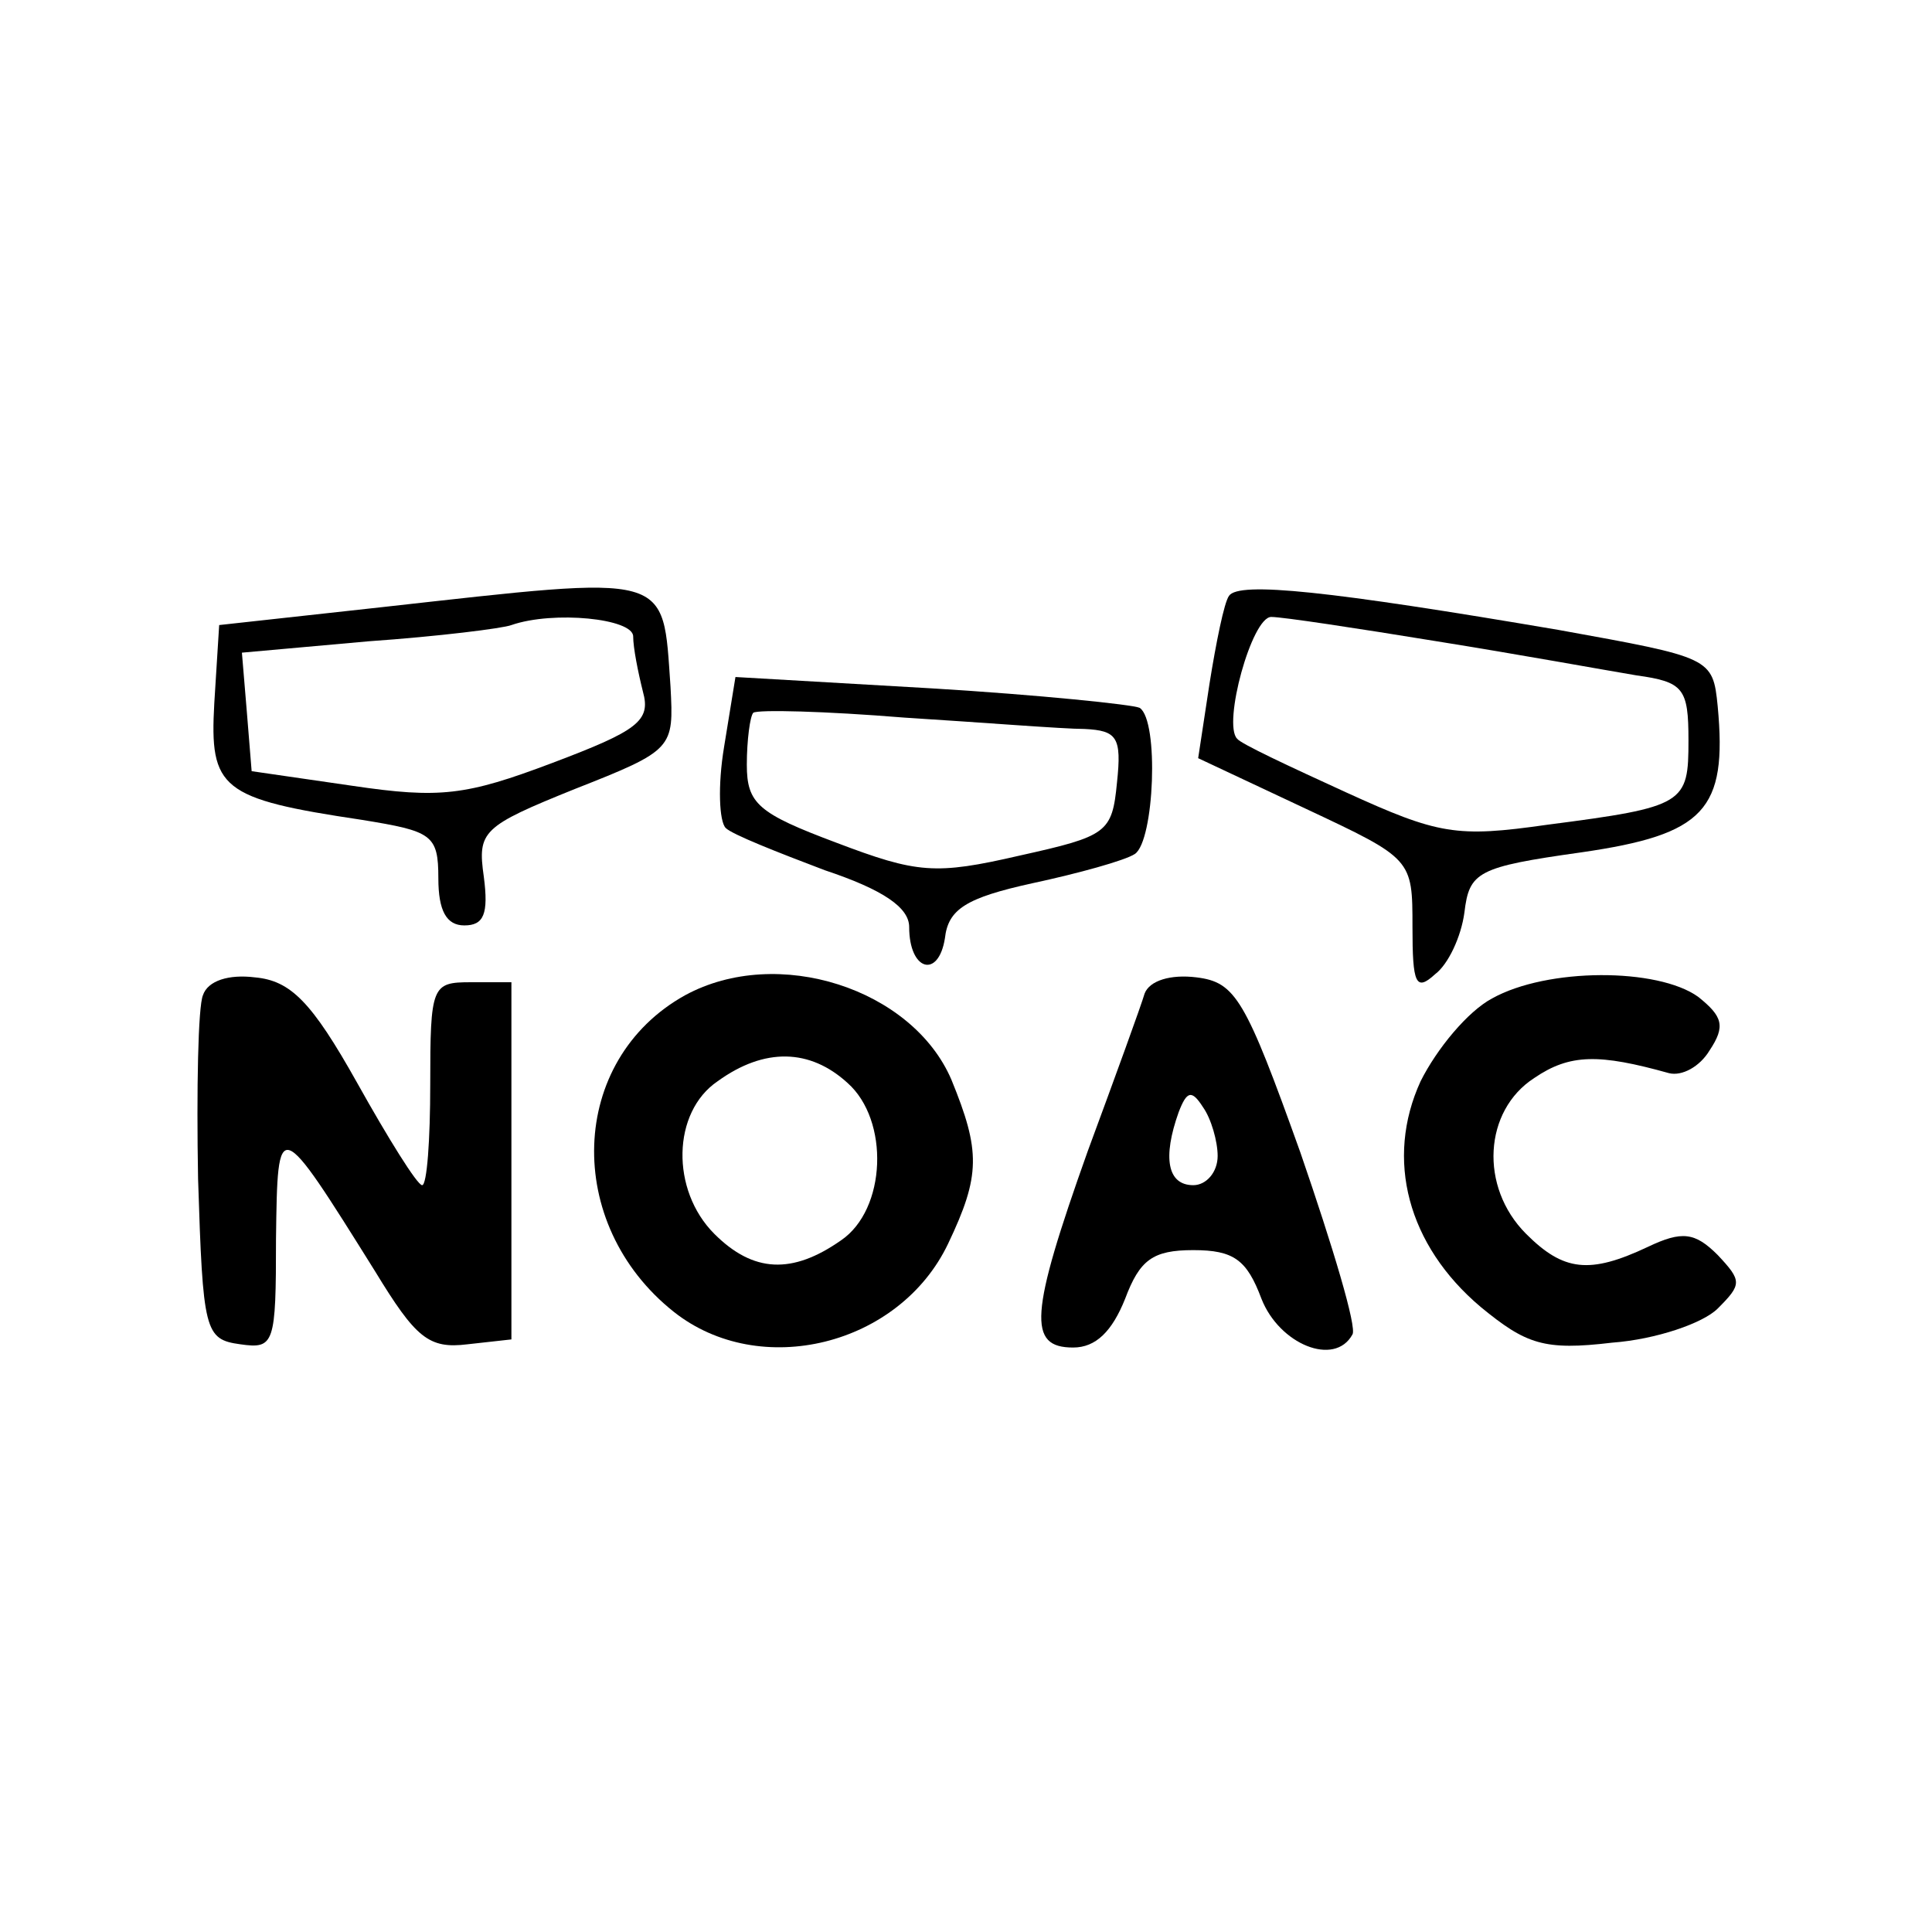 <?xml version="1.0" standalone="no"?>
<!DOCTYPE svg PUBLIC "-//W3C//DTD SVG 20010904//EN"
 "http://www.w3.org/TR/2001/REC-SVG-20010904/DTD/svg10.dtd">
<svg version="1.0" xmlns="http://www.w3.org/2000/svg"
 width="119pt" height="119pt" viewBox="0 0 119 119"
 preserveAspectRatio="xMidYMid meet">
<g transform="translate(0,119) scale(0.1,-0.1)"
fill="#000000" stroke="none">
<path d="M235 816 l-100 -11 -3 -48 c-3 -53 4 -59 91 -72 43 -7 47 -9 47 -36
0 -20 5 -29 16 -29 12 0 15 7 12 30 -4 28 -1 31 56 54 61 24 61 25 59 63 -5
71 2 69 -178 49z m155 -18 c0 -7 3 -22 6 -34 5 -18 -3 -24 -56 -44 -53 -20
-69 -22 -123 -14 l-62 9 -3 37 -3 36 78 7 c43 3 83 8 88 10 26 9 75 4 75 -7z"/>
<path d="M757 823 c-3 -4 -8 -29 -12 -54 l-7 -46 66 -31 c66 -31 66 -31 66
-73 0 -35 2 -40 14 -29 8 6 16 23 18 38 3 25 8 28 72 37 76 11 90 26 84 90 -3
30 -4 30 -98 47 -141 24 -197 30 -203 21z m128 -28 c50 -8 105 -18 123 -21 29
-4 32 -8 32 -40 0 -39 -2 -41 -87 -52 -56 -8 -67 -6 -124 20 -35 16 -65 30
-67 33 -9 9 9 75 21 75 7 0 53 -7 102 -15z"/>
<path d="M446 730 c-4 -24 -3 -46 1 -50 4 -4 32 -15 61 -26 36 -12 52 -23 52
-35 0 -27 18 -32 22 -7 2 18 13 25 54 34 28 6 57 14 63 18 12 8 15 82 3 90 -4
2 -62 8 -128 12 l-121 7 -7 -43z m222 11 c20 -1 23 -5 20 -33 -3 -31 -6 -33
-60 -45 -52 -12 -63 -11 -113 8 -48 18 -55 24 -55 48 0 15 2 30 4 32 3 2 44 1
93 -3 48 -3 98 -7 111 -7z"/>
<path d="M125 577 c-3 -7 -4 -58 -3 -113 3 -94 4 -99 26 -102 21 -3 22 0 22
65 1 76 1 76 61 -20 25 -41 33 -48 57 -45 l27 3 0 110 0 110 -25 0 c-24 0 -25
-2 -25 -63 0 -34 -2 -62 -5 -62 -3 0 -21 29 -40 63 -28 50 -41 63 -63 65 -16
2 -29 -2 -32 -11z"/>
<path d="M422 577 c-72 -40 -75 -141 -7 -195 53 -42 139 -21 169 42 20 42 20
57 2 101 -24 56 -107 83 -164 52z m100 -54 c26 -23 24 -78 -4 -97 -30 -21 -54
-20 -78 4 -27 27 -26 75 2 94 29 21 57 20 80 -1z"/>
<path d="M705 578 c-2 -7 -18 -51 -35 -97 -36 -101 -37 -121 -9 -121 14 0 24
10 32 30 9 24 17 30 42 30 25 0 33 -6 42 -30 11 -28 45 -42 56 -22 3 4 -12 54
-32 112 -34 95 -40 105 -64 108 -16 2 -29 -2 -32 -10z m45 -100 c0 -10 -7 -18
-15 -18 -16 0 -19 17 -9 45 5 13 8 14 15 3 5 -7 9 -21 9 -30z"/>
<path d="M919 575 c-15 -8 -34 -31 -44 -51 -22 -48 -8 -101 37 -139 28 -23 39
-27 81 -22 27 2 56 12 65 21 15 15 15 17 0 33 -14 14 -22 15 -43 5 -36 -17
-52 -15 -75 8 -29 29 -26 76 5 96 22 15 40 15 83 3 8 -2 19 4 25 14 10 15 8
21 -7 33 -25 18 -93 18 -127 -1z"/>
</g>
</svg>
